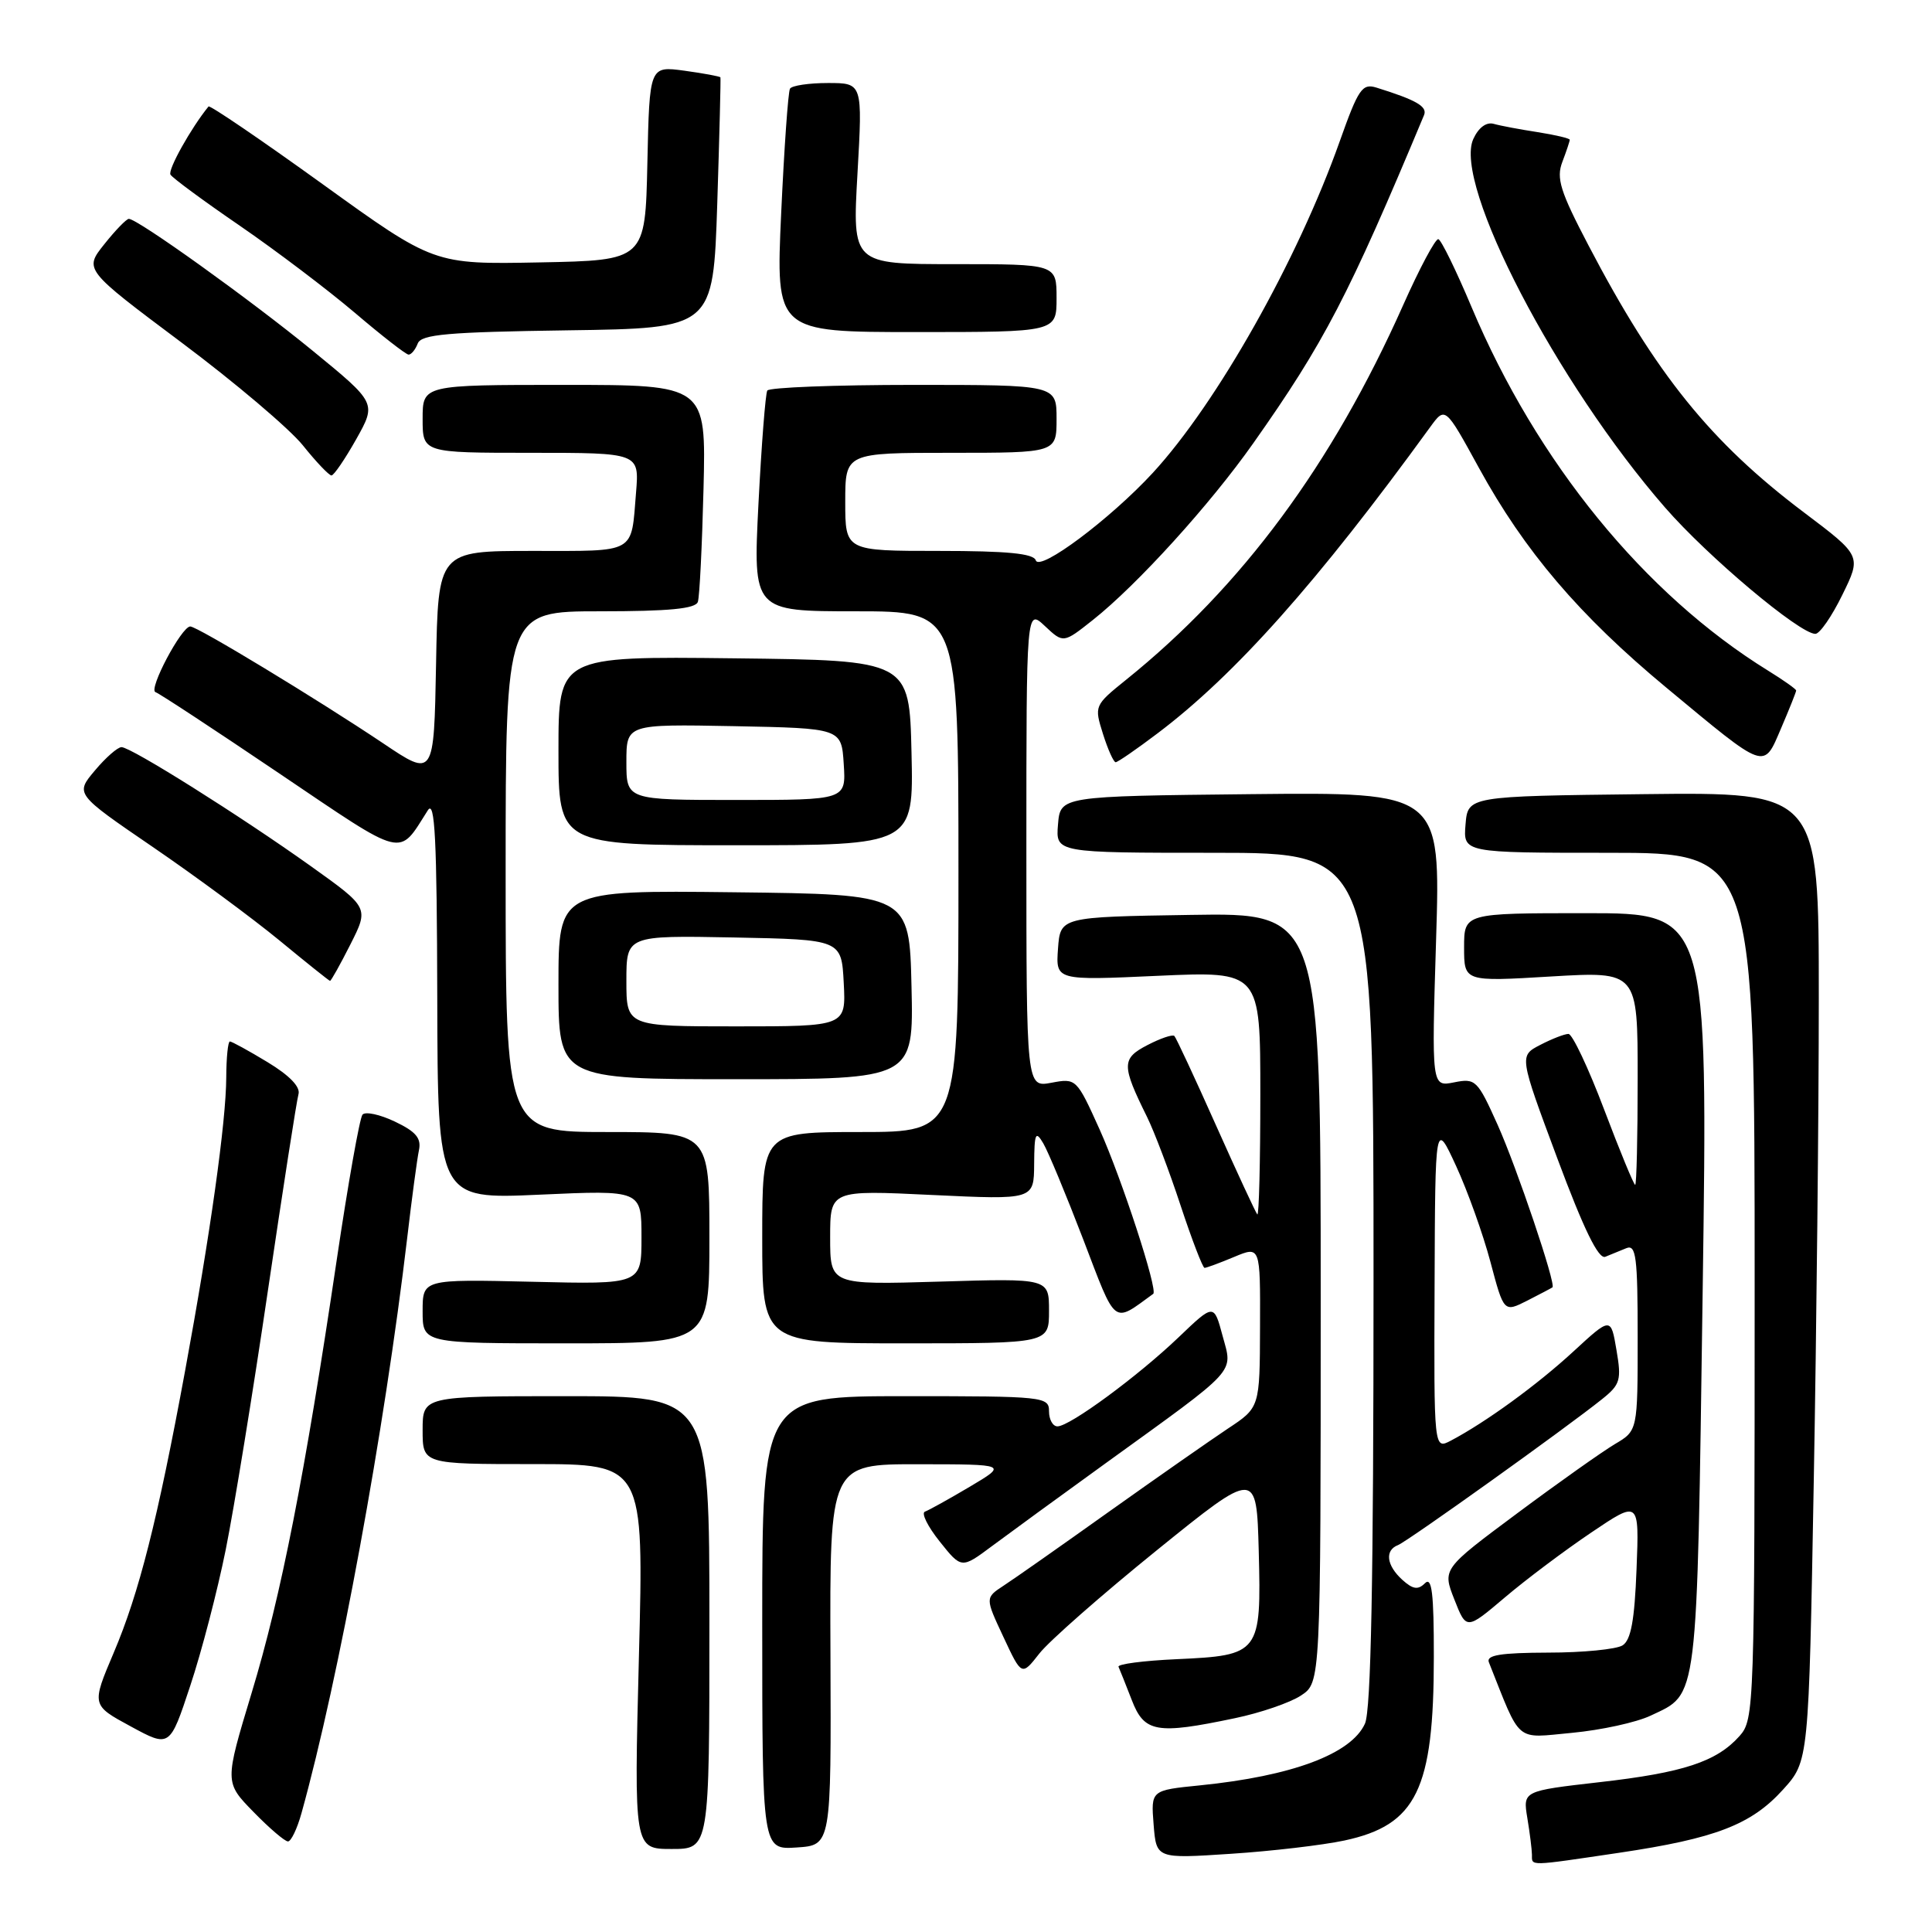 <?xml version="1.0" encoding="UTF-8" standalone="no"?>
<!DOCTYPE svg PUBLIC "-//W3C//DTD SVG 1.1//EN" "http://www.w3.org/Graphics/SVG/1.1/DTD/svg11.dtd" >
<svg xmlns="http://www.w3.org/2000/svg" xmlns:xlink="http://www.w3.org/1999/xlink" version="1.1" viewBox="0 0 256 256">
 <g >
 <path fill="currentColor"
d=" M 214.50 245.51 C 227.32 243.61 232.06 241.78 236.27 237.12 C 239.67 233.36 239.67 233.36 240.33 196.43 C 240.70 176.12 241.00 147.23 241.00 132.23 C 241.00 104.96 241.00 104.96 217.75 105.23 C 194.50 105.50 194.50 105.50 194.19 109.25 C 193.88 113.00 193.88 113.00 213.19 113.00 C 232.50 113.00 232.50 113.00 232.50 170.39 C 232.50 226.36 232.45 227.84 230.50 230.03 C 227.47 233.43 223.06 234.89 211.92 236.15 C 201.79 237.31 201.79 237.31 202.38 240.90 C 202.71 242.88 202.98 245.06 202.99 245.75 C 203.00 247.29 202.41 247.30 214.50 245.51 Z  M 178.13 243.88 C 187.70 241.83 189.99 237.13 189.99 219.55 C 190.00 211.10 189.73 208.87 188.81 209.79 C 187.90 210.70 187.21 210.60 185.81 209.33 C 183.71 207.42 183.46 205.42 185.25 204.73 C 186.54 204.22 207.60 189.16 212.30 185.38 C 214.70 183.46 214.87 182.85 214.19 178.88 C 213.45 174.50 213.45 174.50 208.47 179.09 C 203.66 183.52 196.88 188.45 192.25 190.89 C 190.00 192.07 190.00 192.07 190.09 170.29 C 190.17 148.50 190.17 148.50 192.94 154.50 C 194.46 157.80 196.51 163.52 197.49 167.21 C 199.27 173.91 199.27 173.91 202.39 172.33 C 204.10 171.46 205.59 170.67 205.71 170.58 C 206.21 170.19 200.99 154.73 198.45 149.06 C 195.77 143.09 195.52 142.85 192.67 143.42 C 189.69 144.01 189.69 144.01 190.29 124.49 C 190.89 104.97 190.89 104.97 165.69 105.23 C 140.50 105.50 140.50 105.50 140.19 109.25 C 139.88 113.00 139.88 113.00 160.94 113.00 C 182.00 113.00 182.00 113.00 182.00 169.45 C 182.00 209.54 181.67 226.63 180.86 228.40 C 179.03 232.42 171.20 235.34 159.00 236.57 C 152.50 237.22 152.50 237.22 152.86 241.76 C 153.22 246.29 153.22 246.29 163.07 245.64 C 168.49 245.29 175.27 244.49 178.13 243.88 Z  M 94.00 215.00 C 94.00 185.00 94.00 185.00 75.00 185.00 C 56.00 185.00 56.00 185.00 56.00 189.50 C 56.00 194.00 56.00 194.00 70.66 194.00 C 85.32 194.00 85.32 194.00 84.66 219.50 C 84.01 245.00 84.01 245.00 89.00 245.00 C 94.00 245.00 94.00 245.00 94.00 215.00 Z  M 110.04 219.25 C 109.94 194.00 109.94 194.00 121.72 194.02 C 133.50 194.03 133.50 194.03 128.50 197.00 C 125.75 198.63 123.08 200.11 122.56 200.30 C 122.04 200.48 122.92 202.26 124.51 204.25 C 127.40 207.88 127.40 207.88 131.45 204.86 C 133.68 203.20 140.45 198.26 146.50 193.89 C 164.23 181.08 163.36 182.04 162.00 177.01 C 160.85 172.72 160.85 172.72 156.17 177.20 C 150.77 182.36 141.75 189.00 140.12 189.00 C 139.50 189.00 139.00 188.10 139.00 187.00 C 139.00 185.07 138.33 185.00 120.00 185.00 C 101.00 185.00 101.00 185.00 101.00 215.05 C 101.00 245.11 101.00 245.11 105.57 244.80 C 110.14 244.50 110.14 244.50 110.04 219.25 Z  M 39.95 240.25 C 44.90 222.46 50.95 189.54 53.96 164.00 C 54.57 158.78 55.27 153.57 55.51 152.42 C 55.85 150.82 55.12 149.95 52.33 148.62 C 50.34 147.67 48.40 147.25 48.03 147.70 C 47.66 148.14 46.12 156.82 44.61 167.00 C 40.39 195.47 37.26 211.40 33.34 224.33 C 29.76 236.17 29.76 236.17 33.58 240.08 C 35.68 242.24 37.74 244.00 38.16 244.00 C 38.57 244.00 39.38 242.31 39.95 240.25 Z  M 29.91 205.34 C 31.00 199.93 33.52 184.47 35.50 171.00 C 37.49 157.53 39.31 145.82 39.55 144.99 C 39.83 144.02 38.36 142.50 35.45 140.74 C 32.96 139.23 30.71 138.00 30.46 138.00 C 30.21 138.00 29.99 140.14 29.98 142.75 C 29.96 148.62 27.85 163.63 24.53 181.62 C 20.88 201.42 18.41 211.14 15.07 218.99 C 12.12 225.94 12.12 225.94 17.31 228.75 C 22.50 231.57 22.50 231.57 25.21 223.37 C 26.71 218.87 28.82 210.75 29.91 205.34 Z  M 218.72 227.33 C 225.07 224.32 224.83 226.25 225.61 171.25 C 226.32 121.00 226.32 121.00 210.16 121.00 C 194.00 121.00 194.00 121.00 194.00 125.54 C 194.00 130.08 194.00 130.08 205.50 129.39 C 217.00 128.71 217.00 128.71 217.00 142.85 C 217.00 150.63 216.85 157.00 216.67 157.00 C 216.49 157.00 214.63 152.50 212.55 147.00 C 210.47 141.50 208.34 137.00 207.83 137.00 C 207.32 137.00 205.64 137.65 204.10 138.45 C 201.29 139.90 201.29 139.90 206.35 153.48 C 209.86 162.90 211.81 166.89 212.71 166.53 C 213.42 166.24 214.68 165.73 215.50 165.39 C 216.79 164.87 217.00 166.56 217.00 177.18 C 217.00 189.57 217.00 189.57 213.98 191.35 C 212.32 192.34 206.49 196.46 201.04 200.52 C 191.12 207.90 191.12 207.90 192.71 211.94 C 194.30 215.99 194.30 215.99 199.40 211.67 C 202.20 209.29 207.36 205.42 210.85 203.07 C 217.21 198.78 217.21 198.78 216.85 207.93 C 216.59 214.68 216.11 217.32 215.00 218.02 C 214.18 218.54 209.74 218.98 205.14 218.98 C 198.86 219.00 196.91 219.31 197.28 220.25 C 201.61 231.13 200.66 230.32 208.30 229.61 C 212.14 229.25 216.83 228.23 218.72 227.33 Z  M 163.63 227.67 C 167.00 226.97 170.94 225.62 172.38 224.67 C 175.00 222.95 175.00 222.95 175.00 171.95 C 175.00 120.95 175.00 120.95 157.75 121.23 C 140.50 121.50 140.50 121.50 140.19 125.71 C 139.89 129.92 139.89 129.92 153.44 129.30 C 167.00 128.69 167.00 128.69 167.00 145.01 C 167.00 153.99 166.82 161.15 166.60 160.92 C 166.39 160.69 163.92 155.37 161.12 149.10 C 158.32 142.82 155.84 137.50 155.61 137.27 C 155.37 137.04 153.77 137.58 152.04 138.48 C 148.60 140.26 148.60 141.15 151.99 148.00 C 152.94 149.93 154.95 155.21 156.44 159.75 C 157.94 164.29 159.37 168.00 159.61 168.00 C 159.86 168.00 161.62 167.35 163.53 166.55 C 167.00 165.10 167.00 165.10 166.96 175.80 C 166.93 186.50 166.93 186.50 162.71 189.29 C 160.40 190.83 153.31 195.78 146.97 200.29 C 140.63 204.81 134.34 209.23 132.98 210.11 C 130.53 211.72 130.53 211.72 132.96 216.91 C 135.38 222.09 135.38 222.09 137.72 219.10 C 139.00 217.46 146.00 211.31 153.28 205.42 C 166.50 194.73 166.50 194.73 166.79 205.54 C 167.14 219.09 166.94 219.35 155.92 219.85 C 151.51 220.05 148.04 220.50 148.21 220.86 C 148.37 221.21 149.16 223.19 149.96 225.25 C 151.62 229.57 153.22 229.86 163.63 227.67 Z  M 94.00 164.00 C 94.00 150.00 94.00 150.00 80.50 150.00 C 67.00 150.00 67.00 150.00 67.00 115.50 C 67.00 81.00 67.00 81.00 79.53 81.00 C 88.67 81.00 92.17 80.66 92.47 79.75 C 92.70 79.06 93.03 72.31 93.22 64.75 C 93.56 51.00 93.56 51.00 74.78 51.00 C 56.00 51.00 56.00 51.00 56.00 55.50 C 56.00 60.00 56.00 60.00 70.35 60.00 C 84.71 60.00 84.71 60.00 84.28 65.25 C 83.61 73.47 84.44 73.00 70.56 73.00 C 58.05 73.00 58.05 73.00 57.78 88.01 C 57.50 103.02 57.50 103.02 50.75 98.48 C 42.00 92.62 26.13 83.00 25.21 83.01 C 24.05 83.02 19.63 91.37 20.60 91.71 C 21.10 91.87 28.47 96.72 37.00 102.48 C 53.92 113.90 52.72 113.60 56.69 107.37 C 57.63 105.90 57.89 111.15 57.94 132.21 C 58.00 158.91 58.00 158.91 71.50 158.30 C 85.00 157.69 85.00 157.69 85.00 163.94 C 85.00 170.19 85.00 170.19 70.50 169.84 C 56.00 169.50 56.00 169.50 56.00 173.75 C 56.00 178.00 56.00 178.00 75.00 178.00 C 94.00 178.00 94.00 178.00 94.00 164.00 Z  M 139.00 173.69 C 139.00 169.38 139.00 169.38 124.50 169.82 C 110.00 170.25 110.00 170.25 110.00 163.97 C 110.00 157.69 110.00 157.69 123.50 158.34 C 137.00 158.98 137.00 158.98 137.03 154.24 C 137.06 150.13 137.22 149.77 138.24 151.50 C 138.89 152.60 141.27 158.33 143.53 164.22 C 147.97 175.83 147.39 175.38 152.81 171.44 C 153.46 170.96 148.64 156.19 145.71 149.67 C 142.66 142.91 142.60 142.85 139.32 143.47 C 136.00 144.09 136.00 144.09 136.00 112.37 C 136.00 80.65 136.00 80.65 138.45 82.95 C 140.90 85.25 140.90 85.25 144.81 82.15 C 150.67 77.51 160.36 66.84 166.08 58.71 C 175.46 45.41 178.70 39.18 188.69 15.26 C 189.17 14.12 187.69 13.26 182.39 11.61 C 180.50 11.02 179.99 11.77 177.52 18.73 C 171.93 34.49 161.24 53.44 152.75 62.66 C 147.12 68.76 137.76 75.77 137.25 74.25 C 136.95 73.34 133.46 73.00 124.42 73.00 C 112.00 73.00 112.00 73.00 112.00 66.50 C 112.00 60.00 112.00 60.00 126.00 60.00 C 140.00 60.00 140.00 60.00 140.00 55.50 C 140.00 51.00 140.00 51.00 121.06 51.00 C 110.64 51.00 101.92 51.34 101.67 51.75 C 101.43 52.16 100.90 58.91 100.50 66.75 C 99.78 81.00 99.78 81.00 113.39 81.00 C 127.00 81.00 127.00 81.00 127.00 115.50 C 127.00 150.00 127.00 150.00 114.00 150.00 C 101.00 150.00 101.00 150.00 101.00 164.00 C 101.00 178.00 101.00 178.00 120.00 178.00 C 139.00 178.00 139.00 178.00 139.00 173.69 Z  M 120.78 130.75 C 120.50 118.50 120.50 118.50 97.25 118.23 C 74.00 117.96 74.00 117.96 74.00 130.48 C 74.00 143.00 74.00 143.00 97.53 143.00 C 121.06 143.00 121.06 143.00 120.78 130.75 Z  M 46.43 125.14 C 48.89 120.27 48.89 120.27 41.20 114.78 C 31.82 108.09 17.36 99.00 16.10 99.00 C 15.59 99.00 14.00 100.39 12.57 102.10 C 9.96 105.20 9.96 105.20 20.23 112.22 C 25.88 116.08 33.42 121.65 37.00 124.59 C 40.58 127.54 43.60 129.96 43.73 129.97 C 43.86 129.99 45.08 127.81 46.43 125.14 Z  M 120.78 99.75 C 120.50 87.50 120.50 87.50 97.25 87.23 C 74.00 86.96 74.00 86.96 74.00 99.48 C 74.00 112.00 74.00 112.00 97.53 112.00 C 121.06 112.00 121.06 112.00 120.78 99.75 Z  M 153.41 97.15 C 163.66 89.41 174.59 77.14 189.50 56.60 C 191.50 53.85 191.50 53.85 195.95 61.97 C 202.01 73.03 209.26 81.54 220.79 91.11 C 234.18 102.22 233.63 102.03 236.02 96.46 C 237.11 93.92 238.00 91.68 238.00 91.50 C 238.00 91.31 236.33 90.13 234.29 88.87 C 217.90 78.74 203.65 61.26 194.99 40.69 C 192.95 35.84 190.97 31.79 190.59 31.69 C 190.21 31.59 188.11 35.52 185.92 40.44 C 176.52 61.55 164.56 77.72 149.23 90.06 C 145.00 93.47 144.98 93.53 146.15 97.25 C 146.80 99.31 147.56 101.00 147.83 101.00 C 148.10 101.00 150.61 99.27 153.41 97.15 Z  M 244.12 78.82 C 246.66 73.65 246.66 73.65 239.02 67.89 C 226.68 58.59 219.40 49.58 210.47 32.49 C 206.73 25.35 206.19 23.62 207.02 21.45 C 207.56 20.03 208.00 18.71 208.00 18.52 C 208.00 18.33 206.09 17.88 203.75 17.51 C 201.41 17.15 198.79 16.66 197.92 16.41 C 196.94 16.14 195.91 16.91 195.22 18.42 C 192.52 24.35 206.26 50.75 220.62 67.24 C 226.33 73.80 238.44 83.97 240.54 83.99 C 241.12 84.00 242.73 81.67 244.12 78.82 Z  M 47.20 58.20 C 49.89 53.40 49.89 53.40 41.41 46.46 C 33.22 39.75 18.23 29.00 17.07 29.00 C 16.76 29.00 15.29 30.51 13.82 32.36 C 11.14 35.72 11.14 35.72 24.03 45.37 C 31.13 50.68 38.37 56.82 40.13 59.01 C 41.89 61.21 43.60 63.00 43.92 63.00 C 44.24 63.00 45.71 60.84 47.20 58.20 Z  M 55.35 45.52 C 55.82 44.30 59.29 44.00 75.21 43.77 C 94.50 43.50 94.50 43.50 95.04 27.00 C 95.33 17.93 95.52 10.39 95.46 10.25 C 95.39 10.12 93.25 9.72 90.70 9.37 C 86.06 8.74 86.06 8.74 85.78 21.62 C 85.50 34.50 85.50 34.50 71.50 34.77 C 57.50 35.04 57.50 35.04 42.72 24.38 C 34.59 18.52 27.80 13.90 27.63 14.11 C 25.32 16.94 22.20 22.52 22.59 23.14 C 22.86 23.59 27.00 26.64 31.79 29.92 C 36.58 33.21 43.42 38.39 47.00 41.43 C 50.58 44.48 53.79 46.98 54.14 46.99 C 54.50 46.99 55.04 46.33 55.35 45.52 Z  M 140.00 39.50 C 140.00 35.00 140.00 35.00 126.47 35.00 C 112.94 35.00 112.94 35.00 113.62 23.00 C 114.30 11.00 114.30 11.00 109.71 11.00 C 107.18 11.00 104.92 11.34 104.68 11.75 C 104.43 12.16 103.91 19.59 103.51 28.25 C 102.79 44.00 102.79 44.00 121.39 44.00 C 140.00 44.00 140.00 44.00 140.00 39.50 Z  M 83.00 129.97 C 83.00 123.95 83.00 123.95 97.25 124.22 C 111.50 124.50 111.50 124.50 111.80 130.25 C 112.10 136.00 112.10 136.00 97.55 136.00 C 83.00 136.00 83.00 136.00 83.00 129.97 Z  M 83.00 100.97 C 83.00 95.95 83.00 95.95 97.25 96.22 C 111.50 96.50 111.50 96.50 111.80 101.25 C 112.11 106.00 112.11 106.00 97.55 106.00 C 83.00 106.00 83.00 106.00 83.00 100.97 Z "/>
</g>
</svg>